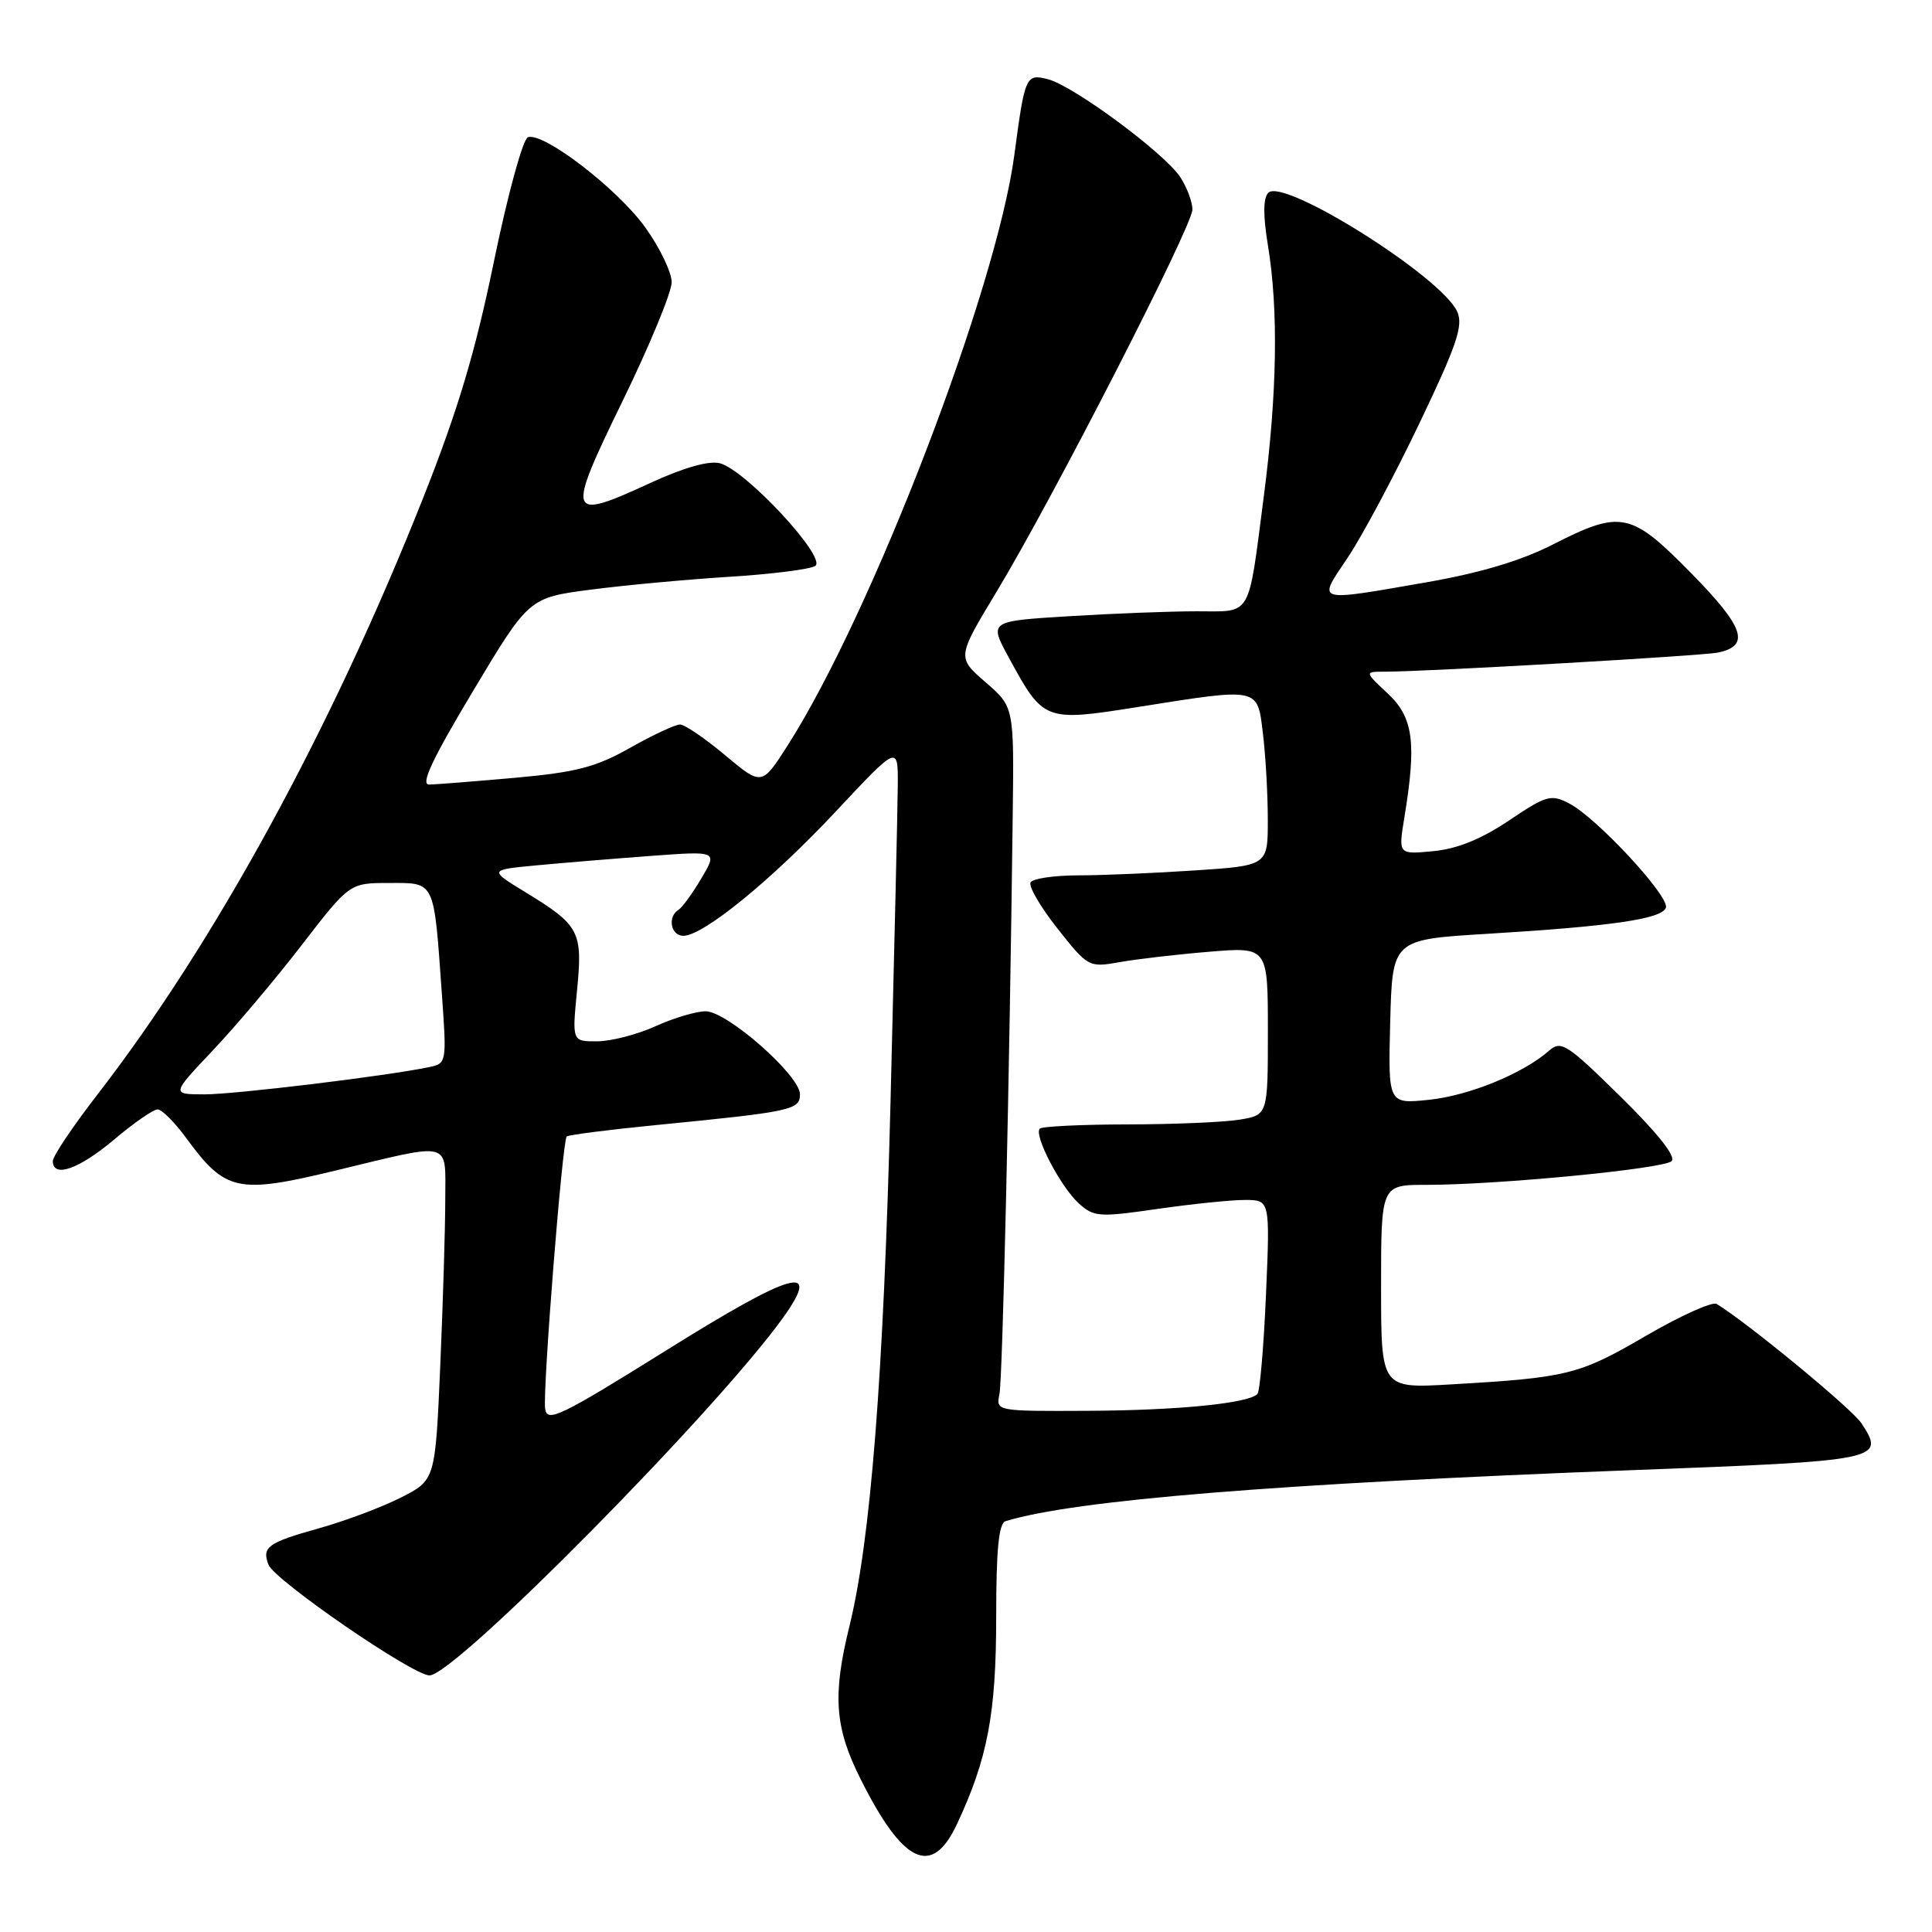 <?xml version="1.0" encoding="UTF-8" standalone="no"?>
<!DOCTYPE svg PUBLIC "-//W3C//DTD SVG 1.1//EN" "http://www.w3.org/Graphics/SVG/1.1/DTD/svg11.dtd" >
<svg xmlns="http://www.w3.org/2000/svg" xmlns:xlink="http://www.w3.org/1999/xlink" version="1.1" viewBox="0 0 256 256">
 <g >
 <path fill="currentColor"
d=" M 126.78 241.75 C 130.86 233.07 132.00 227.06 132.00 214.29 C 132.00 205.28 132.34 201.83 133.25 201.56 C 142.44 198.76 169.05 196.60 216.35 194.80 C 249.35 193.55 249.83 193.45 246.66 188.60 C 245.40 186.68 231.68 175.37 227.47 172.78 C 226.90 172.43 222.65 174.35 218.03 177.04 C 209.23 182.17 207.70 182.55 192.25 183.44 C 183.00 183.98 183.00 183.98 183.00 170.49 C 183.00 157.00 183.00 157.00 188.98 157.00 C 198.45 157.00 220.40 154.88 221.49 153.86 C 222.12 153.26 219.68 150.18 214.73 145.31 C 207.60 138.30 206.85 137.82 205.25 139.23 C 201.80 142.26 194.65 145.18 189.34 145.73 C 183.93 146.29 183.93 146.29 184.21 135.39 C 184.50 124.50 184.50 124.50 197.00 123.74 C 213.58 122.74 220.25 121.76 220.74 120.27 C 221.24 118.78 211.55 108.33 207.92 106.46 C 205.51 105.21 204.90 105.39 199.95 108.72 C 196.29 111.18 193.10 112.48 189.93 112.78 C 185.28 113.23 185.28 113.23 186.08 108.36 C 187.72 98.38 187.28 95.07 183.89 91.90 C 180.79 89.00 180.79 89.00 183.52 89.00 C 189.05 89.00 225.57 86.90 227.64 86.47 C 231.96 85.56 231.14 83.13 224.11 75.97 C 216.08 67.80 214.82 67.54 205.72 72.17 C 201.53 74.31 196.07 75.93 189.00 77.16 C 174.09 79.75 174.54 79.89 178.57 73.90 C 180.46 71.09 184.72 63.11 188.05 56.15 C 193.07 45.66 193.92 43.13 193.08 41.28 C 190.98 36.66 170.08 23.52 168.06 25.54 C 167.37 26.23 167.35 28.52 168.01 32.53 C 169.41 41.07 169.23 52.13 167.47 65.70 C 165.34 82.09 165.98 81.00 158.59 81.00 C 155.14 81.00 147.52 81.29 141.68 81.65 C 131.04 82.30 131.04 82.30 133.67 87.13 C 138.28 95.60 138.39 95.64 150.79 93.68 C 167.02 91.11 166.60 91.02 167.35 97.25 C 167.70 100.14 167.99 105.24 167.99 108.60 C 168.00 114.70 168.00 114.70 158.25 115.34 C 152.89 115.70 145.94 115.99 142.81 115.99 C 139.68 116.00 136.87 116.41 136.56 116.91 C 136.25 117.41 137.85 120.16 140.11 123.02 C 144.17 128.16 144.27 128.21 148.36 127.49 C 150.64 127.08 155.99 126.46 160.25 126.11 C 168.00 125.47 168.00 125.47 168.00 136.60 C 168.00 147.74 168.00 147.74 164.25 148.36 C 162.19 148.70 155.51 148.98 149.42 148.99 C 143.32 149.00 138.09 149.25 137.78 149.55 C 136.94 150.39 140.54 157.27 142.95 159.46 C 144.94 161.26 145.65 161.31 153.35 160.19 C 157.89 159.54 163.11 159.00 164.95 159.00 C 168.29 159.00 168.29 159.00 167.75 171.56 C 167.45 178.47 166.94 184.39 166.61 184.72 C 165.37 185.96 156.06 186.88 144.23 186.94 C 132.02 187.00 131.96 186.99 132.43 184.75 C 132.85 182.69 133.76 143.31 134.19 108.08 C 134.37 93.66 134.37 93.66 130.58 90.39 C 126.80 87.11 126.80 87.11 132.04 78.43 C 139.46 66.15 158.00 29.96 158.00 27.77 C 158.00 26.76 157.28 24.83 156.40 23.48 C 154.30 20.28 142.21 11.34 138.83 10.49 C 135.93 9.76 135.80 10.06 134.41 20.50 C 132.04 38.34 115.57 81.23 104.34 98.82 C 100.94 104.13 100.94 104.13 96.08 100.07 C 93.41 97.83 90.72 96.00 90.10 96.00 C 89.48 96.00 86.50 97.39 83.49 99.09 C 78.95 101.66 76.34 102.33 68.26 103.06 C 62.89 103.54 57.76 103.94 56.87 103.96 C 55.68 103.99 57.25 100.63 62.66 91.60 C 70.08 79.20 70.08 79.20 78.29 78.13 C 82.81 77.54 91.04 76.78 96.60 76.43 C 102.15 76.09 107.29 75.44 108.01 75.00 C 109.67 73.97 98.77 62.23 95.37 61.38 C 93.92 61.01 90.54 61.98 86.16 64.00 C 75.16 69.07 74.98 68.56 82.49 53.15 C 86.07 45.81 89.00 38.72 89.00 37.40 C 89.00 36.08 87.42 32.80 85.49 30.12 C 81.82 25.01 72.03 17.49 69.96 18.18 C 69.29 18.40 67.30 25.67 65.46 34.59 C 62.97 46.70 60.68 54.35 56.04 66.05 C 43.90 96.66 28.45 124.95 12.89 145.06 C 9.65 149.25 7.00 153.20 7.00 153.84 C 7.00 156.14 10.46 154.93 15.12 151.00 C 17.72 148.80 20.32 147.00 20.88 147.00 C 21.44 147.00 23.13 148.69 24.64 150.75 C 29.88 157.91 31.44 158.25 44.56 155.08 C 60.09 151.34 59.00 151.05 59.00 158.87 C 59.00 162.61 58.70 172.53 58.34 180.90 C 57.68 196.13 57.68 196.13 53.09 198.45 C 50.57 199.72 45.68 201.56 42.22 202.52 C 35.48 204.41 34.68 204.99 35.57 207.32 C 36.36 209.39 54.70 222.00 56.91 222.00 C 60.29 222.00 95.14 186.71 103.86 174.46 C 108.90 167.37 105.06 168.46 88.41 178.85 C 74.13 187.76 72.47 188.55 72.23 186.64 C 71.91 184.04 74.52 151.14 75.09 150.59 C 75.32 150.38 80.67 149.69 87.00 149.07 C 104.91 147.31 106.00 147.07 106.00 145.00 C 106.00 142.50 96.34 134.00 93.50 134.00 C 92.25 134.00 89.26 134.89 86.86 135.98 C 84.46 137.07 80.99 137.97 79.15 137.98 C 75.80 138.00 75.80 138.00 76.46 131.25 C 77.23 123.41 76.81 122.61 69.63 118.23 C 64.77 115.26 64.77 115.26 71.13 114.66 C 74.64 114.33 81.45 113.77 86.29 113.41 C 95.08 112.76 95.08 112.76 92.94 116.38 C 91.76 118.38 90.39 120.26 89.90 120.56 C 88.41 121.48 88.89 124.00 90.54 124.00 C 93.19 124.00 102.26 116.60 110.80 107.47 C 119.00 98.71 119.00 98.71 118.96 104.10 C 118.94 107.07 118.50 125.92 118.00 146.00 C 117.08 182.29 115.37 204.03 112.55 215.50 C 110.30 224.61 110.61 228.89 113.97 235.61 C 119.64 246.98 123.46 248.81 126.78 241.75 Z  M 28.14 139.25 C 31.14 136.09 36.46 129.79 39.96 125.25 C 46.32 117.00 46.32 117.00 51.58 117.00 C 57.71 117.00 57.47 116.50 58.55 131.71 C 59.20 140.80 59.18 140.92 56.85 141.40 C 51.21 142.58 31.11 145.01 27.10 145.01 C 22.70 145.00 22.70 145.00 28.14 139.25 Z "/>
</g>
</svg>
